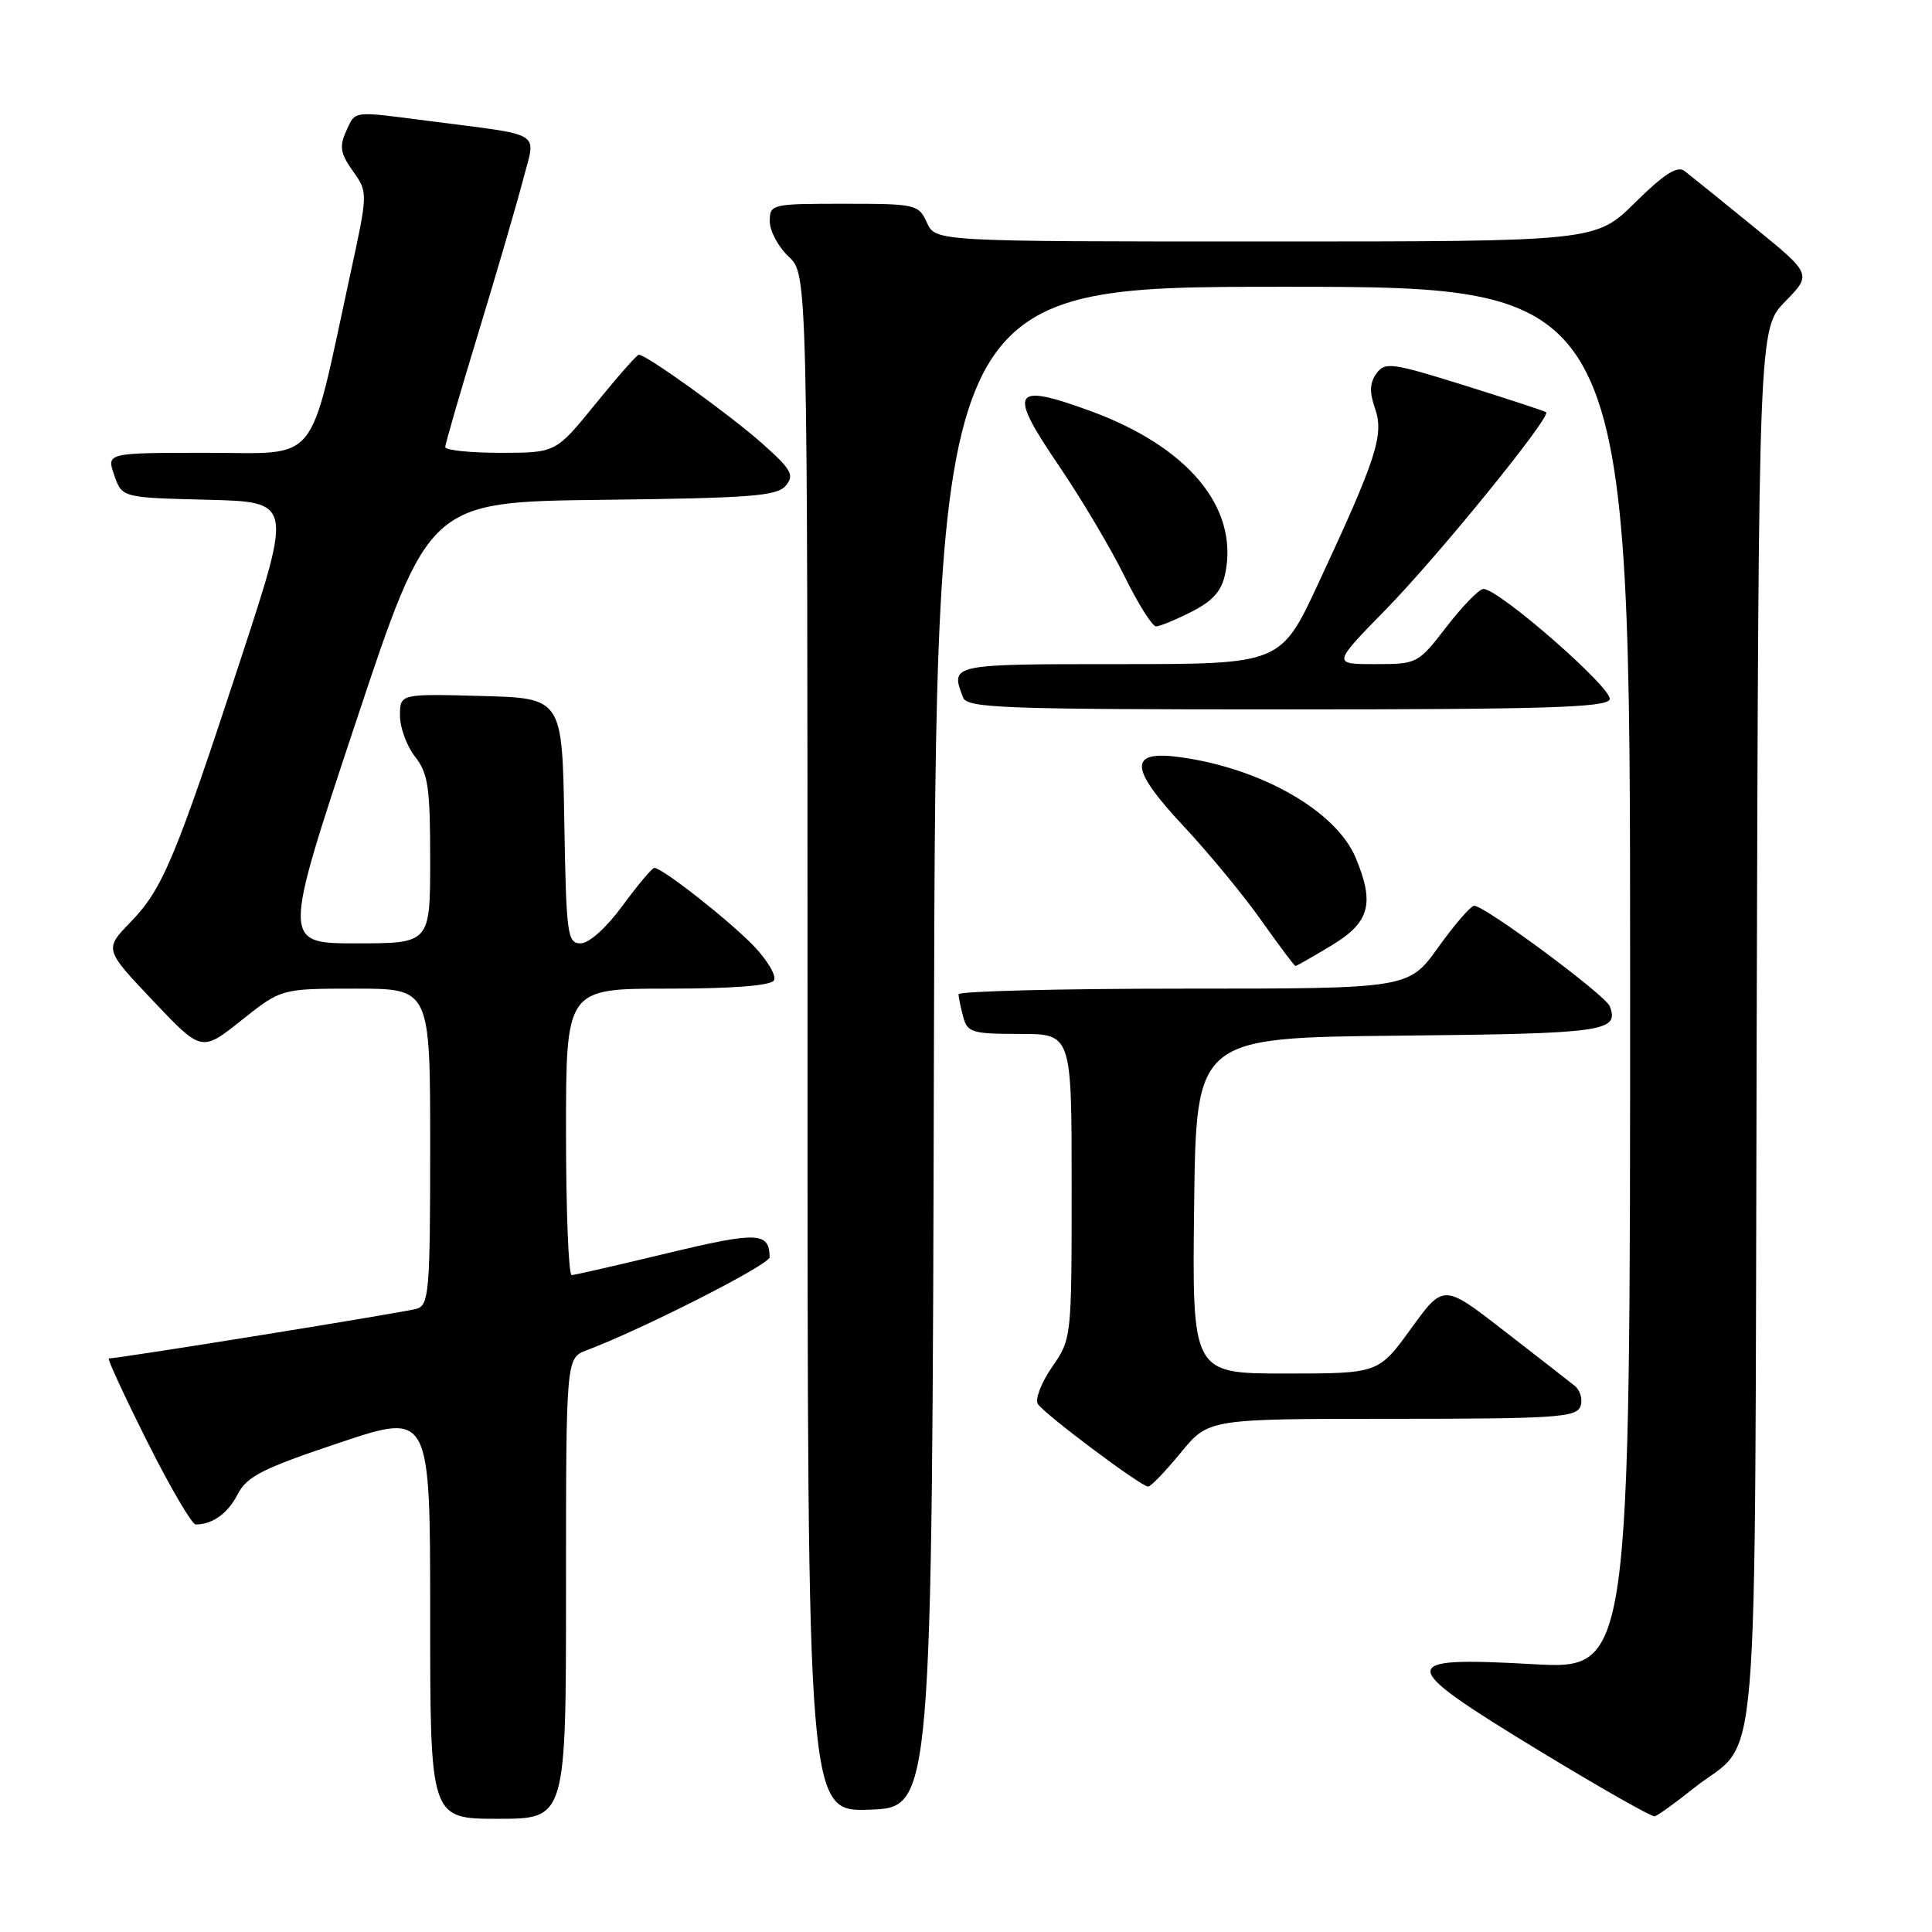 <?xml version="1.0" encoding="UTF-8" standalone="no"?>
<!DOCTYPE svg PUBLIC "-//W3C//DTD SVG 1.1//EN" "http://www.w3.org/Graphics/SVG/1.1/DTD/svg11.dtd" >
<svg xmlns="http://www.w3.org/2000/svg" xmlns:xlink="http://www.w3.org/1999/xlink" version="1.1" viewBox="0 0 256 256">
 <g >
 <path fill="currentColor"
d=" M 75.00 210.48 C 75.00 179.95 75.00 179.95 77.75 178.91 C 85.14 176.13 102.00 167.56 101.98 166.59 C 101.94 163.24 100.41 163.18 88.49 166.04 C 81.90 167.63 76.16 168.94 75.75 168.96 C 75.34 168.98 75.00 160.45 75.00 150.00 C 75.00 131.00 75.00 131.00 88.44 131.00 C 97.04 131.00 102.12 130.61 102.55 129.91 C 102.92 129.32 101.71 127.26 99.86 125.33 C 96.58 121.93 87.76 115.00 86.70 115.00 C 86.41 115.00 84.52 117.25 82.50 120.00 C 80.34 122.94 78.05 125.00 76.94 125.00 C 75.18 125.00 75.03 123.92 74.77 108.75 C 74.50 92.50 74.50 92.50 63.75 92.22 C 53.00 91.93 53.00 91.93 53.00 94.83 C 53.00 96.43 53.90 98.87 55.00 100.27 C 56.73 102.47 57.00 104.33 57.00 113.91 C 57.00 125.00 57.00 125.00 47.21 125.00 C 37.41 125.00 37.41 125.00 47.13 95.75 C 56.85 66.50 56.85 66.50 79.82 66.23 C 99.51 66.00 102.98 65.73 104.12 64.35 C 105.29 62.95 104.88 62.22 100.98 58.75 C 96.77 55.00 85.65 47.00 84.65 47.00 C 84.40 47.00 81.83 49.92 78.92 53.50 C 73.65 60.00 73.65 60.00 66.33 60.00 C 62.30 60.00 59.00 59.66 59.00 59.24 C 59.00 58.82 60.99 51.96 63.42 43.99 C 65.85 36.02 68.50 26.92 69.32 23.78 C 71.01 17.23 72.31 18.04 56.68 16.01 C 46.54 14.70 47.13 14.62 45.85 17.42 C 44.95 19.40 45.11 20.35 46.76 22.67 C 48.77 25.50 48.77 25.50 46.38 36.50 C 40.82 62.11 42.52 60.00 27.44 60.00 C 14.10 60.00 14.10 60.00 15.14 62.97 C 16.17 65.94 16.17 65.94 27.45 66.22 C 38.72 66.50 38.72 66.50 32.01 87.00 C 23.27 113.69 21.56 117.78 17.34 122.14 C 13.81 125.78 13.81 125.78 20.26 132.59 C 26.71 139.40 26.71 139.40 31.99 135.20 C 37.26 131.00 37.26 131.00 47.13 131.00 C 57.00 131.00 57.00 131.00 57.00 151.93 C 57.00 170.99 56.84 172.91 55.25 173.41 C 53.79 173.87 15.79 180.00 14.42 180.00 C 14.18 180.00 16.47 184.95 19.50 191.00 C 22.53 197.05 25.43 202.00 25.93 202.00 C 28.16 202.00 30.18 200.55 31.51 197.97 C 32.73 195.62 34.82 194.57 44.98 191.17 C 57.00 187.15 57.00 187.15 57.00 214.07 C 57.00 241.00 57.00 241.00 66.00 241.00 C 75.00 241.00 75.00 241.00 75.00 210.48 Z  M 224.32 237.03 C 233.36 229.79 232.47 240.49 232.77 136.03 C 233.03 43.55 233.03 43.55 236.56 39.94 C 240.08 36.33 240.08 36.33 232.29 29.99 C 228.01 26.50 223.91 23.20 223.20 22.65 C 222.25 21.93 220.49 23.06 216.67 26.83 C 211.44 32.00 211.44 32.00 167.70 32.00 C 123.96 32.00 123.96 32.00 122.82 29.50 C 121.72 27.08 121.36 27.00 111.84 27.00 C 102.21 27.00 102.00 27.05 102.00 29.33 C 102.00 30.60 103.12 32.71 104.50 34.00 C 107.00 36.35 107.00 36.35 107.00 138.21 C 107.00 240.08 107.00 240.08 115.25 239.79 C 123.50 239.50 123.50 239.50 123.75 138.75 C 124.01 38.00 124.01 38.00 170.00 38.00 C 216.00 38.00 216.00 38.00 216.00 129.61 C 216.00 221.22 216.00 221.22 203.15 220.51 C 184.88 219.49 184.93 220.40 203.79 231.88 C 211.88 236.80 218.84 240.76 219.25 240.67 C 219.66 240.57 221.94 238.94 224.32 237.03 Z  M 156.45 192.50 C 160.13 188.00 160.13 188.00 184.46 188.00 C 206.00 188.00 208.86 187.81 209.41 186.37 C 209.75 185.48 209.41 184.24 208.65 183.62 C 207.88 183.01 203.66 179.71 199.26 176.31 C 191.27 170.11 191.27 170.11 186.96 176.06 C 182.65 182.00 182.65 182.00 170.31 182.00 C 157.96 182.00 157.96 182.00 158.23 159.75 C 158.50 137.50 158.50 137.50 185.45 137.23 C 212.63 136.96 214.59 136.69 213.30 133.33 C 212.73 131.85 196.72 119.99 195.34 120.02 C 194.88 120.03 192.73 122.51 190.58 125.52 C 186.65 131.00 186.65 131.00 156.83 131.00 C 140.42 131.00 127.01 131.34 127.01 131.75 C 127.02 132.16 127.30 133.51 127.63 134.75 C 128.18 136.81 128.82 137.00 135.12 137.00 C 142.00 137.00 142.00 137.00 142.00 157.20 C 142.00 177.31 141.99 177.41 139.40 181.14 C 137.98 183.20 137.13 185.40 137.52 186.03 C 138.32 187.33 151.17 196.96 152.13 196.98 C 152.48 196.99 154.42 194.97 156.45 192.50 Z  M 176.46 125.26 C 181.50 122.21 182.17 119.75 179.64 113.67 C 177.05 107.48 167.16 101.81 156.38 100.33 C 149.48 99.38 149.60 101.75 156.86 109.50 C 160.20 113.08 164.83 118.70 167.16 122.00 C 169.49 125.30 171.51 128.00 171.66 128.00 C 171.80 128.00 173.96 126.77 176.46 125.26 Z  M 213.29 92.68 C 213.81 91.32 198.53 77.96 196.55 78.04 C 195.97 78.07 193.78 80.32 191.68 83.04 C 187.89 87.95 187.80 88.00 182.20 88.00 C 176.55 88.00 176.55 88.00 183.64 80.75 C 190.58 73.66 205.59 55.18 204.87 54.62 C 204.66 54.46 199.80 52.87 194.06 51.07 C 184.42 48.06 183.52 47.93 182.39 49.48 C 181.49 50.72 181.44 51.95 182.20 54.13 C 183.41 57.62 182.41 60.72 174.71 77.25 C 169.71 88.00 169.71 88.00 148.35 88.00 C 125.87 88.00 125.91 87.99 127.61 92.42 C 128.15 93.83 132.86 94.00 170.50 94.00 C 204.64 94.00 212.88 93.75 213.29 92.68 Z  M 157.91 81.05 C 160.77 79.59 161.89 78.30 162.37 75.91 C 164.11 67.20 157.40 59.17 144.41 54.43 C 134.11 50.68 133.51 51.73 140.28 61.67 C 143.25 66.04 147.17 72.63 148.98 76.31 C 150.79 79.99 152.68 83.00 153.18 83.00 C 153.67 83.00 155.80 82.12 157.91 81.05 Z "/>
</g>
</svg>